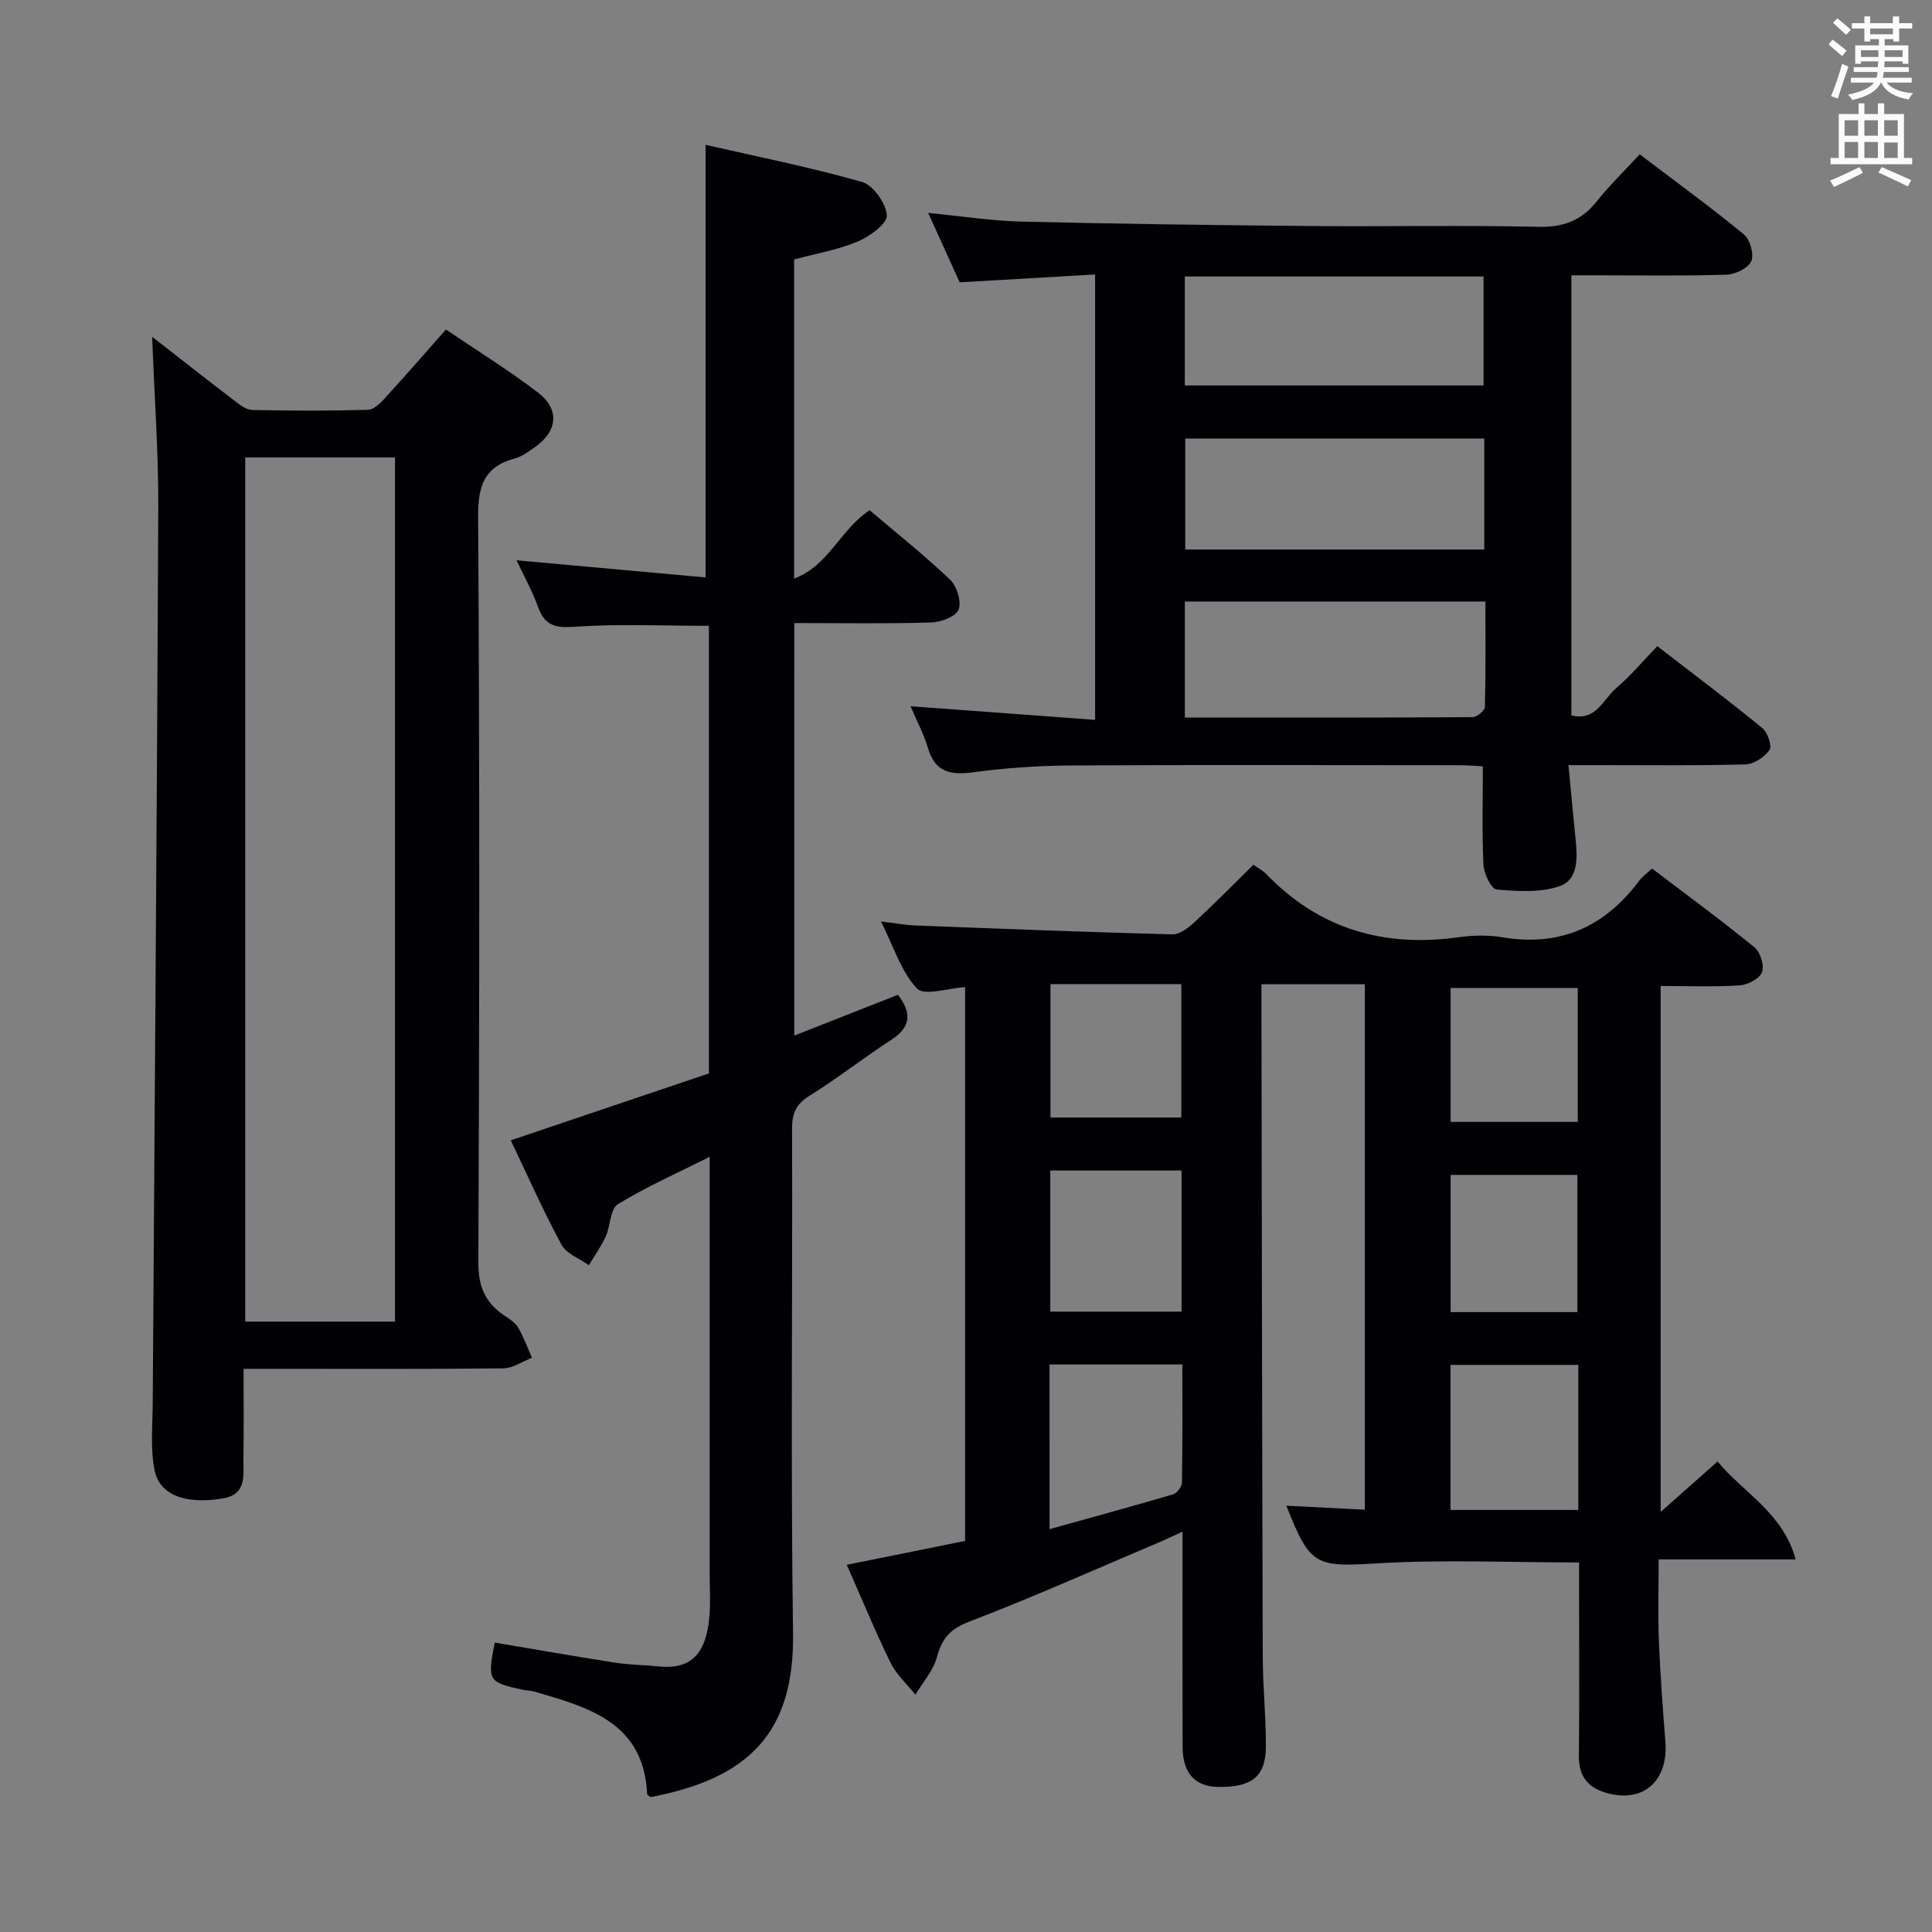 <svg enable-background="new 0 0 400 400" viewBox="0 0 400 400" xmlns="http://www.w3.org/2000/svg"><rect x="0" y="0" width="400" height="400" fill="#808080" stroke="none"/><g fill="#010105"><path d="m199.81 319.03c0-38.41 0-76.52 0-114.65-3.51.2-8.43 1.87-9.95.28-3.26-3.42-4.76-8.51-7.47-13.89 2.96.36 4.96.76 6.97.83 17.77.69 35.55 1.38 53.33 1.85 1.51.04 3.3-1.31 4.55-2.46 4.15-3.83 8.11-7.87 12.27-11.95.9.65 1.95 1.19 2.73 2 10.98 11.36 24.37 15.16 39.8 13 2.94-.41 6.06-.48 8.98.01 11.98 2.02 21.25-2.16 28.38-11.73.59-.79 1.43-1.38 2.63-2.5 7.09 5.39 14.3 10.67 21.21 16.31 1.22.99 2.08 3.78 1.56 5.16-.49 1.33-2.94 2.61-4.61 2.72-5.3.34-10.63.13-16.37.13v108.89c4.1-3.63 7.73-6.84 11.79-10.44 5.33 6.49 13.48 10.53 16.16 20.26-9.82 0-18.72 0-28.36 0 0 5.92-.17 11.38.04 16.81.28 6.97.8 13.94 1.35 20.89.65 8.25-4.66 12.86-12.28 10.63-3.88-1.14-5.67-3.52-5.63-7.64.12-11.49.04-22.99.04-34.49 0-1.8 0-3.59 0-5.56-14.21 0-28.01-.63-41.72.18-12.74.75-13.95.68-18.88-11.93 5.44.28 10.67.54 16.25.83 0-36.23 0-72.31 0-108.79-6.97 0-13.86 0-21.41 0v5.45c.08 44.65.13 89.3.27 133.94.02 6.14.68 12.29.65 18.43-.03 6.2-2.88 8.44-9.77 8.37-4.94-.06-7.47-2.85-7.48-8.4-.02-13-.01-25.99-.01-38.99 0-1.6 0-3.2 0-5.48-2.16.99-3.6 1.7-5.08 2.32-12.99 5.5-25.88 11.27-39.05 16.31-3.97 1.52-5.68 3.48-6.72 7.35-.75 2.79-2.91 5.2-4.45 7.78-1.74-2.17-3.93-4.13-5.13-6.57-3.14-6.39-5.85-13-9.09-20.32 8.39-1.67 16.39-3.29 24.5-4.94zm17.49-2.44c8.71-2.42 17.15-4.72 25.54-7.19.82-.24 1.86-1.58 1.87-2.42.14-8.1.08-16.19.08-24.48-9.51 0-18.39 0-27.5 0 .01 11.41.01 22.49.01 34.09zm27.33-74.25c-9.3 0-18.17 0-27.18 0v29.22h27.18c0-9.79 0-19.21 0-29.22zm82.14 40.25c-9.2 0-17.87 0-26.46 0v30.03h26.46c0-10.15 0-19.9 0-30.03zm-109.28-78.84v27.62h27.09c0-9.4 0-18.34 0-27.62-9.15 0-18.05 0-27.09 0zm82.85 39.5v28.41h26.24c0-9.64 0-19 0-28.41-8.94 0-17.52 0-26.24 0zm26.32-38.7c-8.98 0-17.68 0-26.33 0v27.73h26.33c0-9.38 0-18.45 0-27.73z"/><path d="m324.73 158.41c.54 5.6.98 10.51 1.49 15.42.39 3.79.55 8.3-3.31 9.64-3.99 1.38-8.72 1.07-13.05.69-1.09-.1-2.63-3.26-2.72-5.07-.33-6.61-.13-13.24-.13-20.44-1.56-.07-3.32-.22-5.09-.22-26.66-.01-53.32-.1-79.99.05-6.8.04-13.65.49-20.38 1.41-4.75.64-7.96.01-9.44-5.07-.83-2.82-2.26-5.46-3.59-8.6 12.97.96 25.42 1.88 38.21 2.82 0-31.05 0-61.15 0-92.21-9.13.53-18.31 1.06-28.04 1.62-1.99-4.38-4.16-9.16-6.52-14.37 6.88.67 13.11 1.65 19.36 1.8 19.97.48 39.95.74 59.93.92 15.66.14 31.33-.2 46.99.16 5.15.12 8.89-1.22 12.07-5.19 2.68-3.36 5.79-6.38 8.96-9.82 7.7 5.85 14.81 11.01 21.58 16.59 1.28 1.05 2.14 4.14 1.52 5.54-.64 1.45-3.31 2.73-5.13 2.79-8.99.28-17.99.13-26.99.13-1.63 0-3.25 0-5.12 0v91.1c5.1 1.34 6.61-3.4 9.34-5.7 2.91-2.45 5.36-5.43 8.45-8.62 7.41 5.73 14.68 11.19 21.72 16.94 1.11.9 2.08 3.71 1.51 4.54-1.01 1.48-3.22 2.95-4.97 3-10.16.28-20.33.15-30.49.15-1.81 0-3.6 0-6.17 0zm-17.19-33.87c-21.2 0-41.72 0-62.23 0v24.03c20.06 0 39.82.03 59.58-.09.89-.01 2.52-1.35 2.54-2.11.19-7.26.11-14.53.11-21.83zm-.24-33.75c-20.99 0-41.5 0-61.91 0v22.98h61.91c0-7.66 0-15.08 0-22.98zm-.15-10.98c0-7.86 0-15.22 0-22.56-20.85 0-41.26 0-61.85 0v22.56z"/><path d="m164.44 214.41c7.4-2.91 14.31-5.63 21.47-8.45 2.75 3.61 2.89 6.56-1.39 9.33-5.72 3.71-11.1 7.96-16.89 11.55-2.81 1.74-3.65 3.66-3.64 6.84.11 34.83-.29 69.67.2 104.49.29 20.59-9.2 30.05-29.49 33.9-.25-.21-.7-.4-.71-.62-.71-14.86-12.12-17.95-23.34-21.22-.79-.23-1.65-.21-2.46-.39-7.14-1.55-7.31-1.85-5.76-9.76 8.32 1.4 16.63 2.86 24.96 4.16 2.95.46 5.96.46 8.94.77 7.4.77 9.89-3.38 10.53-10.18.28-2.97.07-5.99.07-8.99 0-26.66 0-53.33 0-79.99 0-1.8 0-3.61 0-6.35-6.79 3.42-13.15 6.22-19.02 9.83-1.58.97-1.5 4.46-2.5 6.65-.95 2.09-2.31 3.99-3.49 5.97-1.94-1.39-4.66-2.37-5.68-4.26-3.85-7.14-7.14-14.58-10.49-21.6 13.83-4.67 27.45-9.27 41.02-13.85 0-31.47 0-62.27 0-92.67-9.41 0-18.68-.44-27.87.2-4.04.28-6.13-.3-7.51-4.12-1.23-3.4-3.02-6.59-4.45-9.65 13.19 1.2 26.27 2.38 39.14 3.55 0-29.93 0-59.17 0-89.56 10.42 2.38 21.52 4.59 32.36 7.67 2.33.66 5.01 4.43 5.17 6.92.11 1.72-3.54 4.38-6.01 5.42-4.07 1.72-8.55 2.47-13.19 3.72v66.07c7.21-2.69 9.52-10.14 15.64-14.15 5.44 4.62 11.27 9.25 16.64 14.36 1.42 1.35 2.42 4.57 1.78 6.21-.57 1.45-3.67 2.61-5.69 2.67-9.31.28-18.64.12-28.33.12-.01 28.33-.01 56.4-.01 85.41z"/><path d="m31.5 69.73c5.88 4.58 11.35 8.89 16.89 13.11 1.15.88 2.52 2.01 3.82 2.04 7.99.18 16 .19 23.99-.03 1.19-.03 2.54-1.37 3.49-2.41 4.14-4.53 8.17-9.16 12.64-14.22 6.53 4.43 13.02 8.44 19.05 13.05 4.62 3.53 4.05 8.13-.82 11.44-1.23.84-2.5 1.81-3.9 2.18-6.31 1.69-7.71 5.57-7.67 12.01.33 51.49.27 102.99.05 154.48-.02 4.9 1.36 8.22 5.19 10.86 1.09.75 2.37 1.5 3.02 2.58 1.18 1.97 1.95 4.18 2.89 6.29-1.98.76-3.95 2.17-5.93 2.19-15.83.18-31.66.1-47.49.1-1.81 0-3.62 0-6.29 0 0 6.46.07 12.55-.03 18.64-.05 3.38.77 7.36-4.29 8.2-7.65 1.26-13.07-.63-14.12-5.91-.88-4.45-.4-9.19-.37-13.81.39-61.8.89-123.6 1.15-185.41.04-11.58-.81-23.17-1.27-35.38zm19.27 24.98v178.91h31.01c0-59.8 0-119.2 0-178.91-10.31 0-20.4 0-31.01 0z"/></g><path d="m378.6 9.2.8-1c.9.7 1.9 1.4 2.9 2.3l-.9 1.1c-1.1-.9-2-1.7-2.8-2.4zm.5 10.7c.9-2.1 1.6-4.3 2.3-6.7.4.2.8.4 1.3.6-.7 2.1-1.5 4.3-2.2 6.6zm.4-15.2.9-.9c1 .8 2 1.6 2.8 2.4l-1 1c-1-.9-1.9-1.8-2.7-2.5zm12.5-1.3h1.2v1.4h2.7v1.1h-2.7v2.7h-1.2v-.5h-1.8v1.3h4.9v3.8h-1.2v-.5h-3.7c0 .4-.1.9-.1 1.2h5.1v1h-5.2c0 .5-.1.9-.2 1.2h6v1h-5.2c1.1 1.3 2.9 2 5.5 2.2-.4.4-.7.8-.9 1.3-2.9-.5-4.8-1.6-5.7-3.5h-.1c-.8 1.7-2.7 2.9-5.9 3.6-.2-.4-.6-.8-.9-1.1 2.8-.6 4.6-1.4 5.4-2.5h-4.8v-1h5.3c.1-.3.2-.7.2-1.2h-4.9v-1h5c0-.4 0-.8.1-1.2h-3.6v.5h-1.2v-3.8h4.9v-1.3h-1.8v.5h-1.2v-2.7h-2.6v-1.1h2.6v-1.4h1.2v1.4h4.7v-1.4zm-6.7 8.4h3.6c0-.4 0-.9 0-1.4h-3.6zm1.9-4.7h4.7v-1.2h-4.7zm6.7 3.3h-3.7v1.4h3.7z" fill="#fafbfa"/><path d="m384.7 21.4h1.3v2.2h2.8v-2.2h1.3v2.2h4.1v9.1h1.7v1.3h-16.9v-1.3h1.7v-9.1h4.1v-2.2zm.3 13.2.7 1.2c-1.8.9-3.8 1.9-6 2.9-.2-.4-.5-.8-.8-1.3 2.4-1 4.4-2 6.1-2.8zm-3.1-6.5h2.8v-3.2h-2.8zm0 4.6h2.8v-3.3h-2.8zm4.1-4.6h2.8v-3.2h-2.8zm0 4.6h2.8v-3.3h-2.8zm3.6 1.9c2.1.9 4.1 1.8 6.1 2.7l-.7 1.3c-2.2-1.1-4.2-2-6.1-2.9zm3.3-9.7h-2.8v3.2h2.8zm-2.8 7.8h2.8v-3.2h-2.8z" fill="#fafbfa"/></svg>